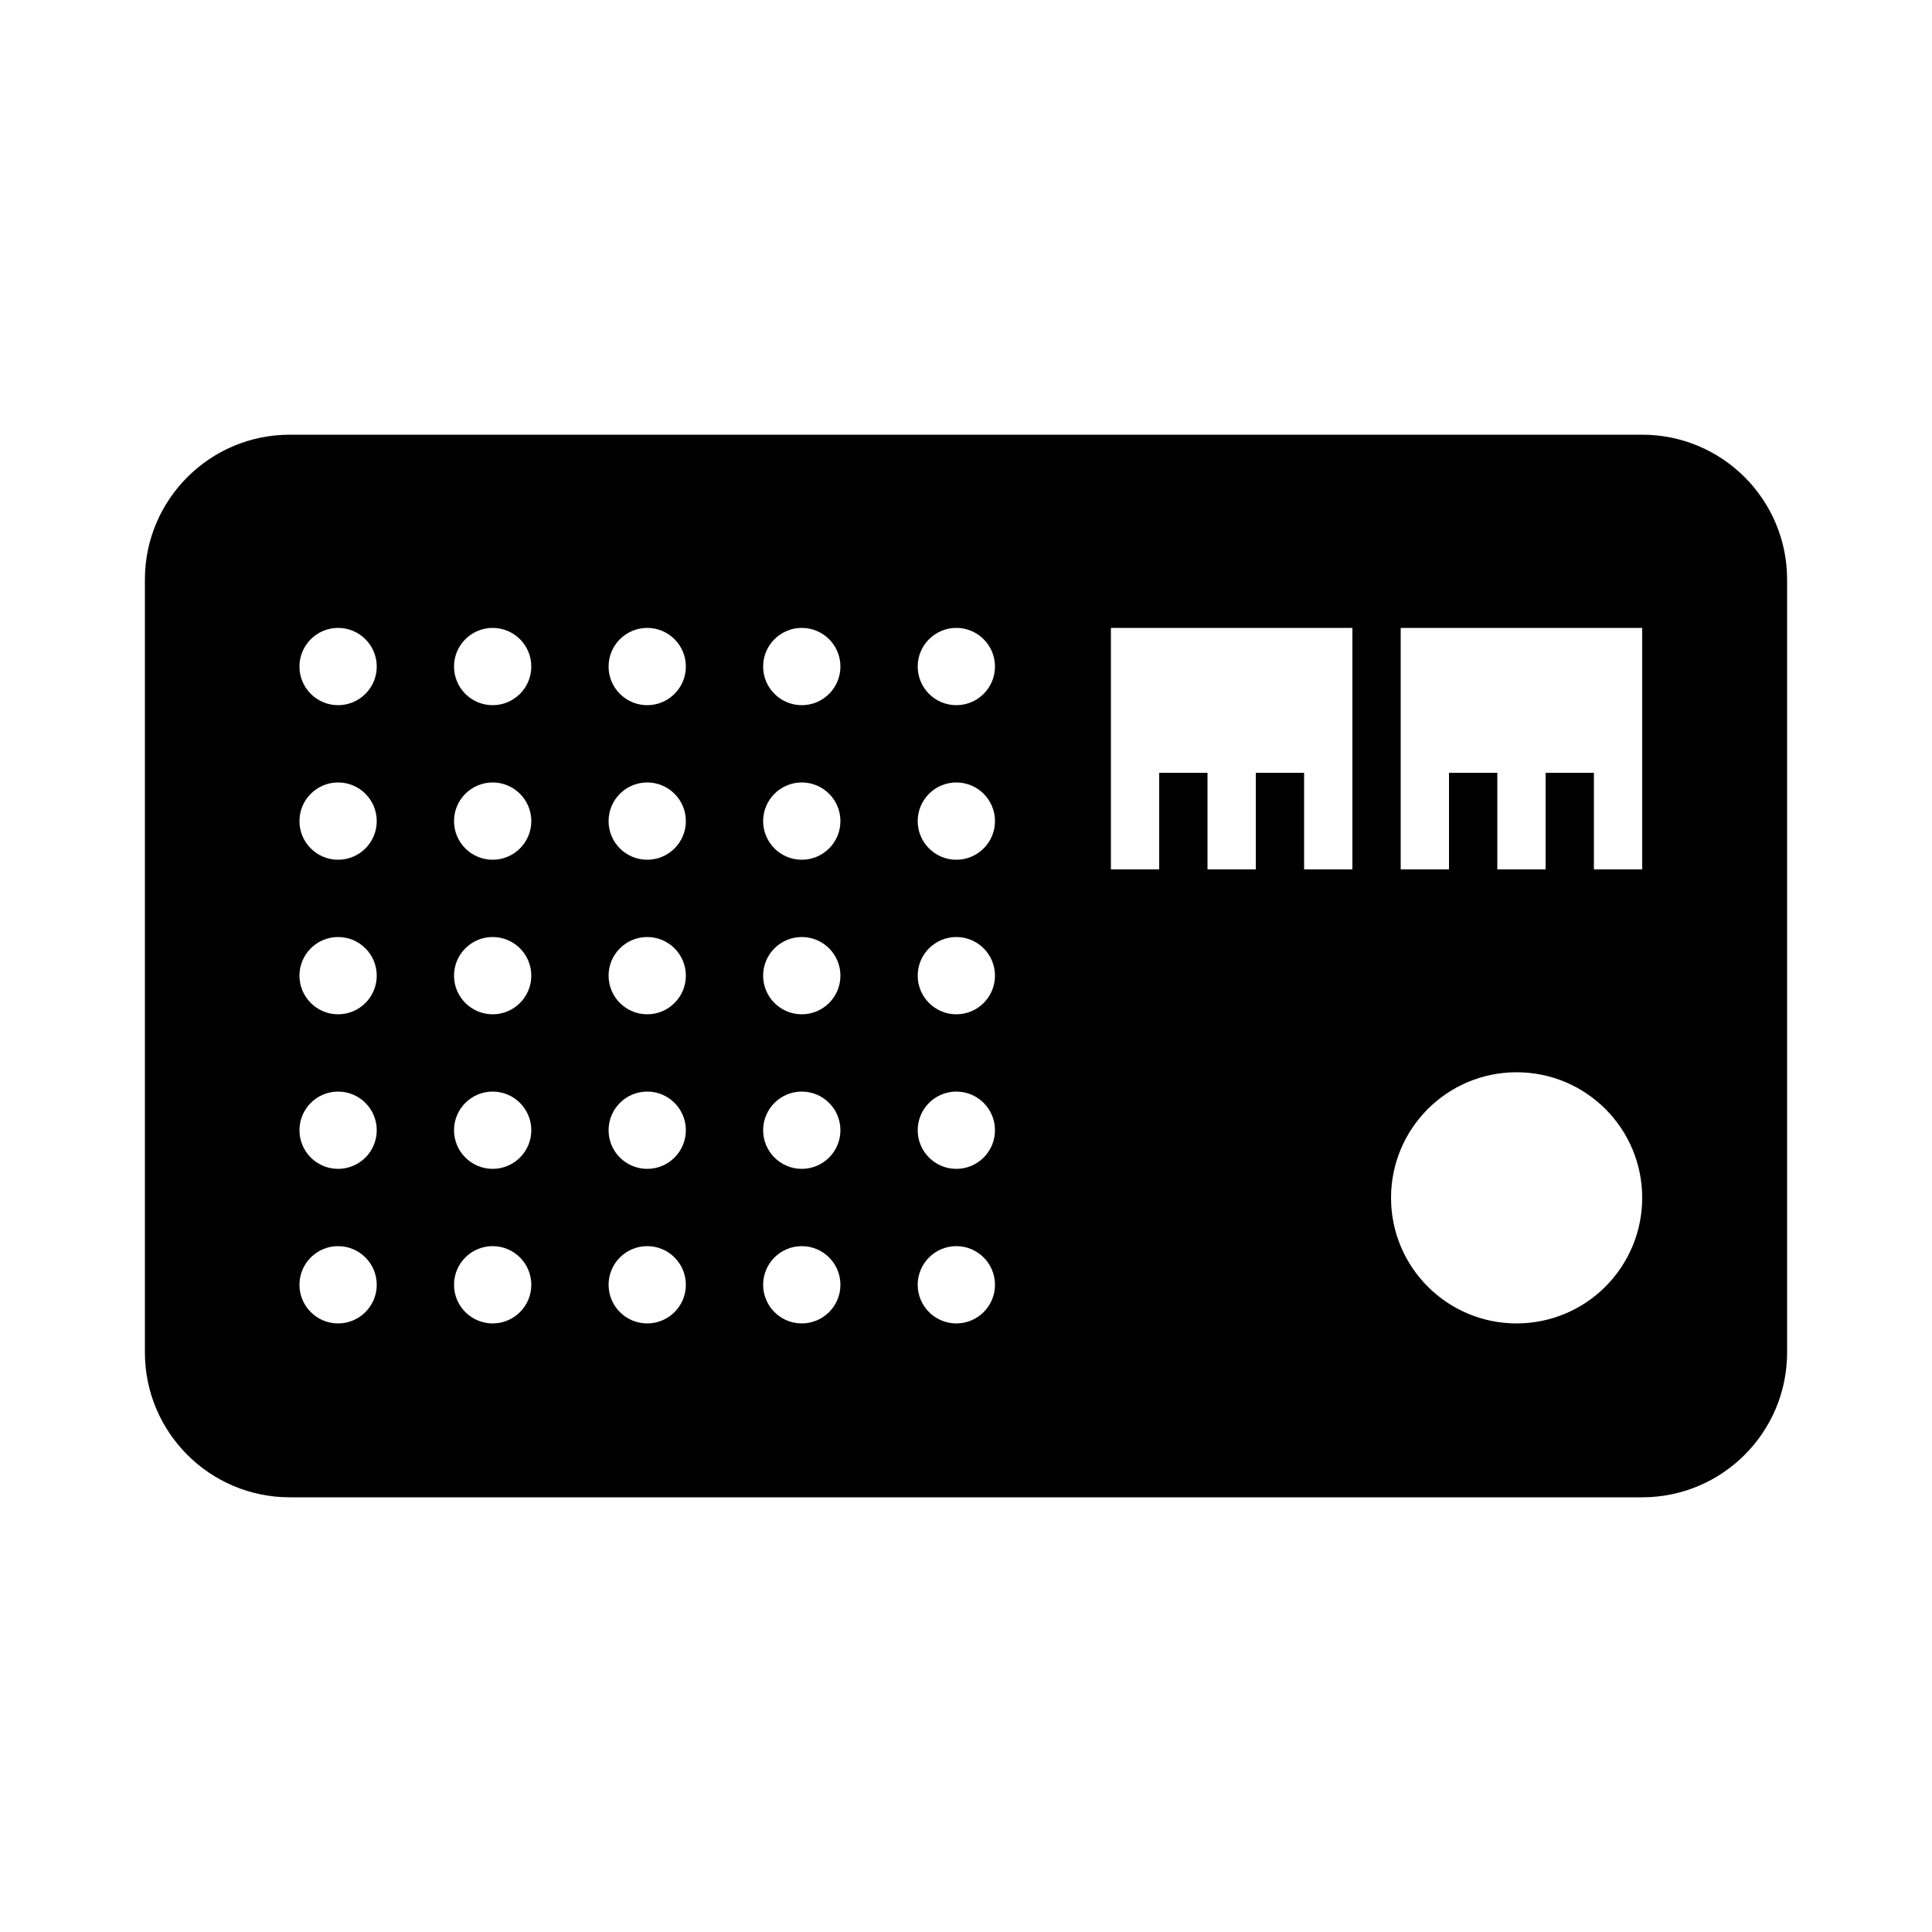 <svg width="24" height="24" viewBox="0 0 24 24" fill="currentColor" xmlns="http://www.w3.org/2000/svg">
<path fill-rule="evenodd" clip-rule="evenodd" d="M20.4 5.4H3.6C2.606 5.4 1.8 6.206 1.8 7.2V16.8C1.8 17.794 2.606 18.6 3.6 18.6H20.4C21.394 18.6 22.2 17.794 22.2 16.8V7.2C22.2 6.206 21.394 5.4 20.4 5.4ZM4.2 16.44C3.935 16.44 3.72 16.225 3.72 15.96C3.72 15.695 3.935 15.48 4.2 15.48C4.465 15.48 4.68 15.695 4.68 15.96C4.68 16.225 4.465 16.44 4.2 16.44ZM4.2 14.52C3.935 14.52 3.72 14.305 3.72 14.04C3.72 13.775 3.935 13.56 4.2 13.56C4.465 13.56 4.68 13.775 4.68 14.04C4.68 14.305 4.465 14.52 4.2 14.52ZM4.2 12.6C3.935 12.6 3.72 12.385 3.72 12.12C3.72 11.855 3.935 11.64 4.2 11.64C4.465 11.64 4.68 11.855 4.68 12.12C4.68 12.385 4.465 12.6 4.2 12.6ZM4.2 10.68C3.935 10.68 3.72 10.465 3.72 10.2C3.72 9.935 3.935 9.72 4.2 9.72C4.465 9.72 4.68 9.935 4.68 10.2C4.68 10.465 4.465 10.68 4.2 10.68ZM4.2 8.76C3.935 8.76 3.72 8.545 3.72 8.28C3.72 8.015 3.935 7.8 4.2 7.8C4.465 7.8 4.68 8.015 4.68 8.28C4.68 8.545 4.465 8.76 4.2 8.76ZM6.12 16.44C5.855 16.44 5.64 16.225 5.64 15.96C5.64 15.695 5.855 15.48 6.12 15.48C6.385 15.48 6.6 15.695 6.6 15.96C6.6 16.225 6.385 16.44 6.12 16.44ZM6.12 14.52C5.855 14.52 5.64 14.305 5.64 14.04C5.64 13.775 5.855 13.56 6.12 13.56C6.385 13.56 6.6 13.775 6.6 14.04C6.6 14.305 6.385 14.52 6.12 14.52ZM6.12 12.6C5.855 12.6 5.64 12.385 5.64 12.12C5.64 11.855 5.855 11.64 6.12 11.64C6.385 11.64 6.6 11.855 6.6 12.12C6.6 12.385 6.385 12.6 6.12 12.6ZM6.12 10.68C5.855 10.68 5.64 10.465 5.64 10.2C5.64 9.935 5.855 9.72 6.12 9.72C6.385 9.72 6.6 9.935 6.6 10.2C6.6 10.465 6.385 10.68 6.12 10.68ZM6.12 8.76C5.855 8.76 5.64 8.545 5.64 8.28C5.64 8.015 5.855 7.8 6.12 7.8C6.385 7.8 6.6 8.015 6.6 8.28C6.6 8.545 6.385 8.76 6.12 8.76ZM8.04 16.44C7.775 16.44 7.56 16.225 7.56 15.96C7.56 15.695 7.775 15.48 8.04 15.48C8.305 15.48 8.52 15.695 8.52 15.96C8.52 16.225 8.305 16.44 8.04 16.44ZM8.04 14.52C7.775 14.52 7.56 14.305 7.56 14.04C7.56 13.775 7.775 13.56 8.04 13.56C8.305 13.56 8.52 13.775 8.52 14.04C8.52 14.305 8.305 14.52 8.04 14.52ZM8.04 12.6C7.775 12.6 7.56 12.385 7.56 12.12C7.56 11.855 7.775 11.64 8.04 11.64C8.305 11.64 8.52 11.855 8.52 12.12C8.52 12.385 8.305 12.6 8.04 12.6ZM8.04 10.68C7.775 10.68 7.56 10.465 7.56 10.2C7.56 9.935 7.775 9.72 8.04 9.72C8.305 9.72 8.52 9.935 8.52 10.2C8.52 10.465 8.305 10.68 8.04 10.68ZM8.04 8.76C7.775 8.76 7.56 8.545 7.56 8.28C7.56 8.015 7.775 7.8 8.04 7.8C8.305 7.8 8.52 8.015 8.52 8.28C8.52 8.545 8.305 8.76 8.04 8.76ZM9.96 16.44C9.695 16.44 9.48 16.225 9.48 15.96C9.48 15.695 9.695 15.48 9.96 15.48C10.225 15.48 10.44 15.695 10.44 15.96C10.44 16.225 10.225 16.44 9.96 16.44ZM9.96 14.52C9.695 14.52 9.48 14.305 9.48 14.04C9.48 13.775 9.695 13.56 9.96 13.56C10.225 13.56 10.44 13.775 10.44 14.04C10.44 14.305 10.225 14.52 9.96 14.52ZM9.96 12.6C9.695 12.6 9.48 12.385 9.48 12.12C9.48 11.855 9.695 11.64 9.96 11.64C10.225 11.64 10.44 11.855 10.44 12.12C10.44 12.385 10.225 12.6 9.96 12.6ZM9.96 10.68C9.695 10.68 9.48 10.465 9.48 10.2C9.48 9.935 9.695 9.72 9.96 9.72C10.225 9.72 10.44 9.935 10.44 10.2C10.44 10.465 10.225 10.68 9.96 10.68ZM9.96 8.76C9.695 8.76 9.48 8.545 9.48 8.28C9.48 8.015 9.695 7.8 9.96 7.8C10.225 7.8 10.44 8.015 10.44 8.28C10.44 8.545 10.225 8.76 9.96 8.76ZM11.88 16.44C11.615 16.44 11.4 16.225 11.4 15.96C11.4 15.695 11.615 15.48 11.88 15.48C12.145 15.48 12.36 15.695 12.36 15.96C12.36 16.225 12.145 16.44 11.88 16.44ZM11.88 14.52C11.615 14.52 11.4 14.305 11.4 14.04C11.4 13.775 11.615 13.56 11.88 13.56C12.145 13.56 12.36 13.775 12.36 14.04C12.36 14.305 12.145 14.52 11.88 14.52ZM11.88 12.6C11.615 12.6 11.4 12.385 11.4 12.12C11.4 11.855 11.615 11.64 11.88 11.64C12.145 11.64 12.36 11.855 12.36 12.12C12.36 12.385 12.145 12.6 11.88 12.6ZM11.88 10.68C11.615 10.68 11.4 10.465 11.4 10.2C11.4 9.935 11.615 9.72 11.88 9.72C12.145 9.72 12.36 9.935 12.36 10.2C12.36 10.465 12.145 10.68 11.88 10.68ZM11.88 8.76C11.615 8.76 11.4 8.545 11.4 8.28C11.4 8.015 11.615 7.8 11.88 7.8C12.145 7.8 12.36 8.015 12.36 8.28C12.36 8.545 12.145 8.76 11.88 8.76ZM16.8 10.8H16.2V9.6H15.6V10.8H15V9.6H14.4V10.8H13.8V7.8H16.8V10.8ZM18.84 16.44C17.978 16.44 17.28 15.742 17.28 14.88C17.28 14.018 17.978 13.32 18.84 13.32C19.702 13.32 20.4 14.018 20.4 14.88C20.4 15.294 20.236 15.69 19.943 15.983C19.651 16.276 19.254 16.44 18.84 16.44ZM20.4 10.8H19.8V9.6H19.2V10.8H18.6V9.6H18V10.8H17.4V7.8H20.4V10.8Z" fill="currentColor"/>
</svg>
